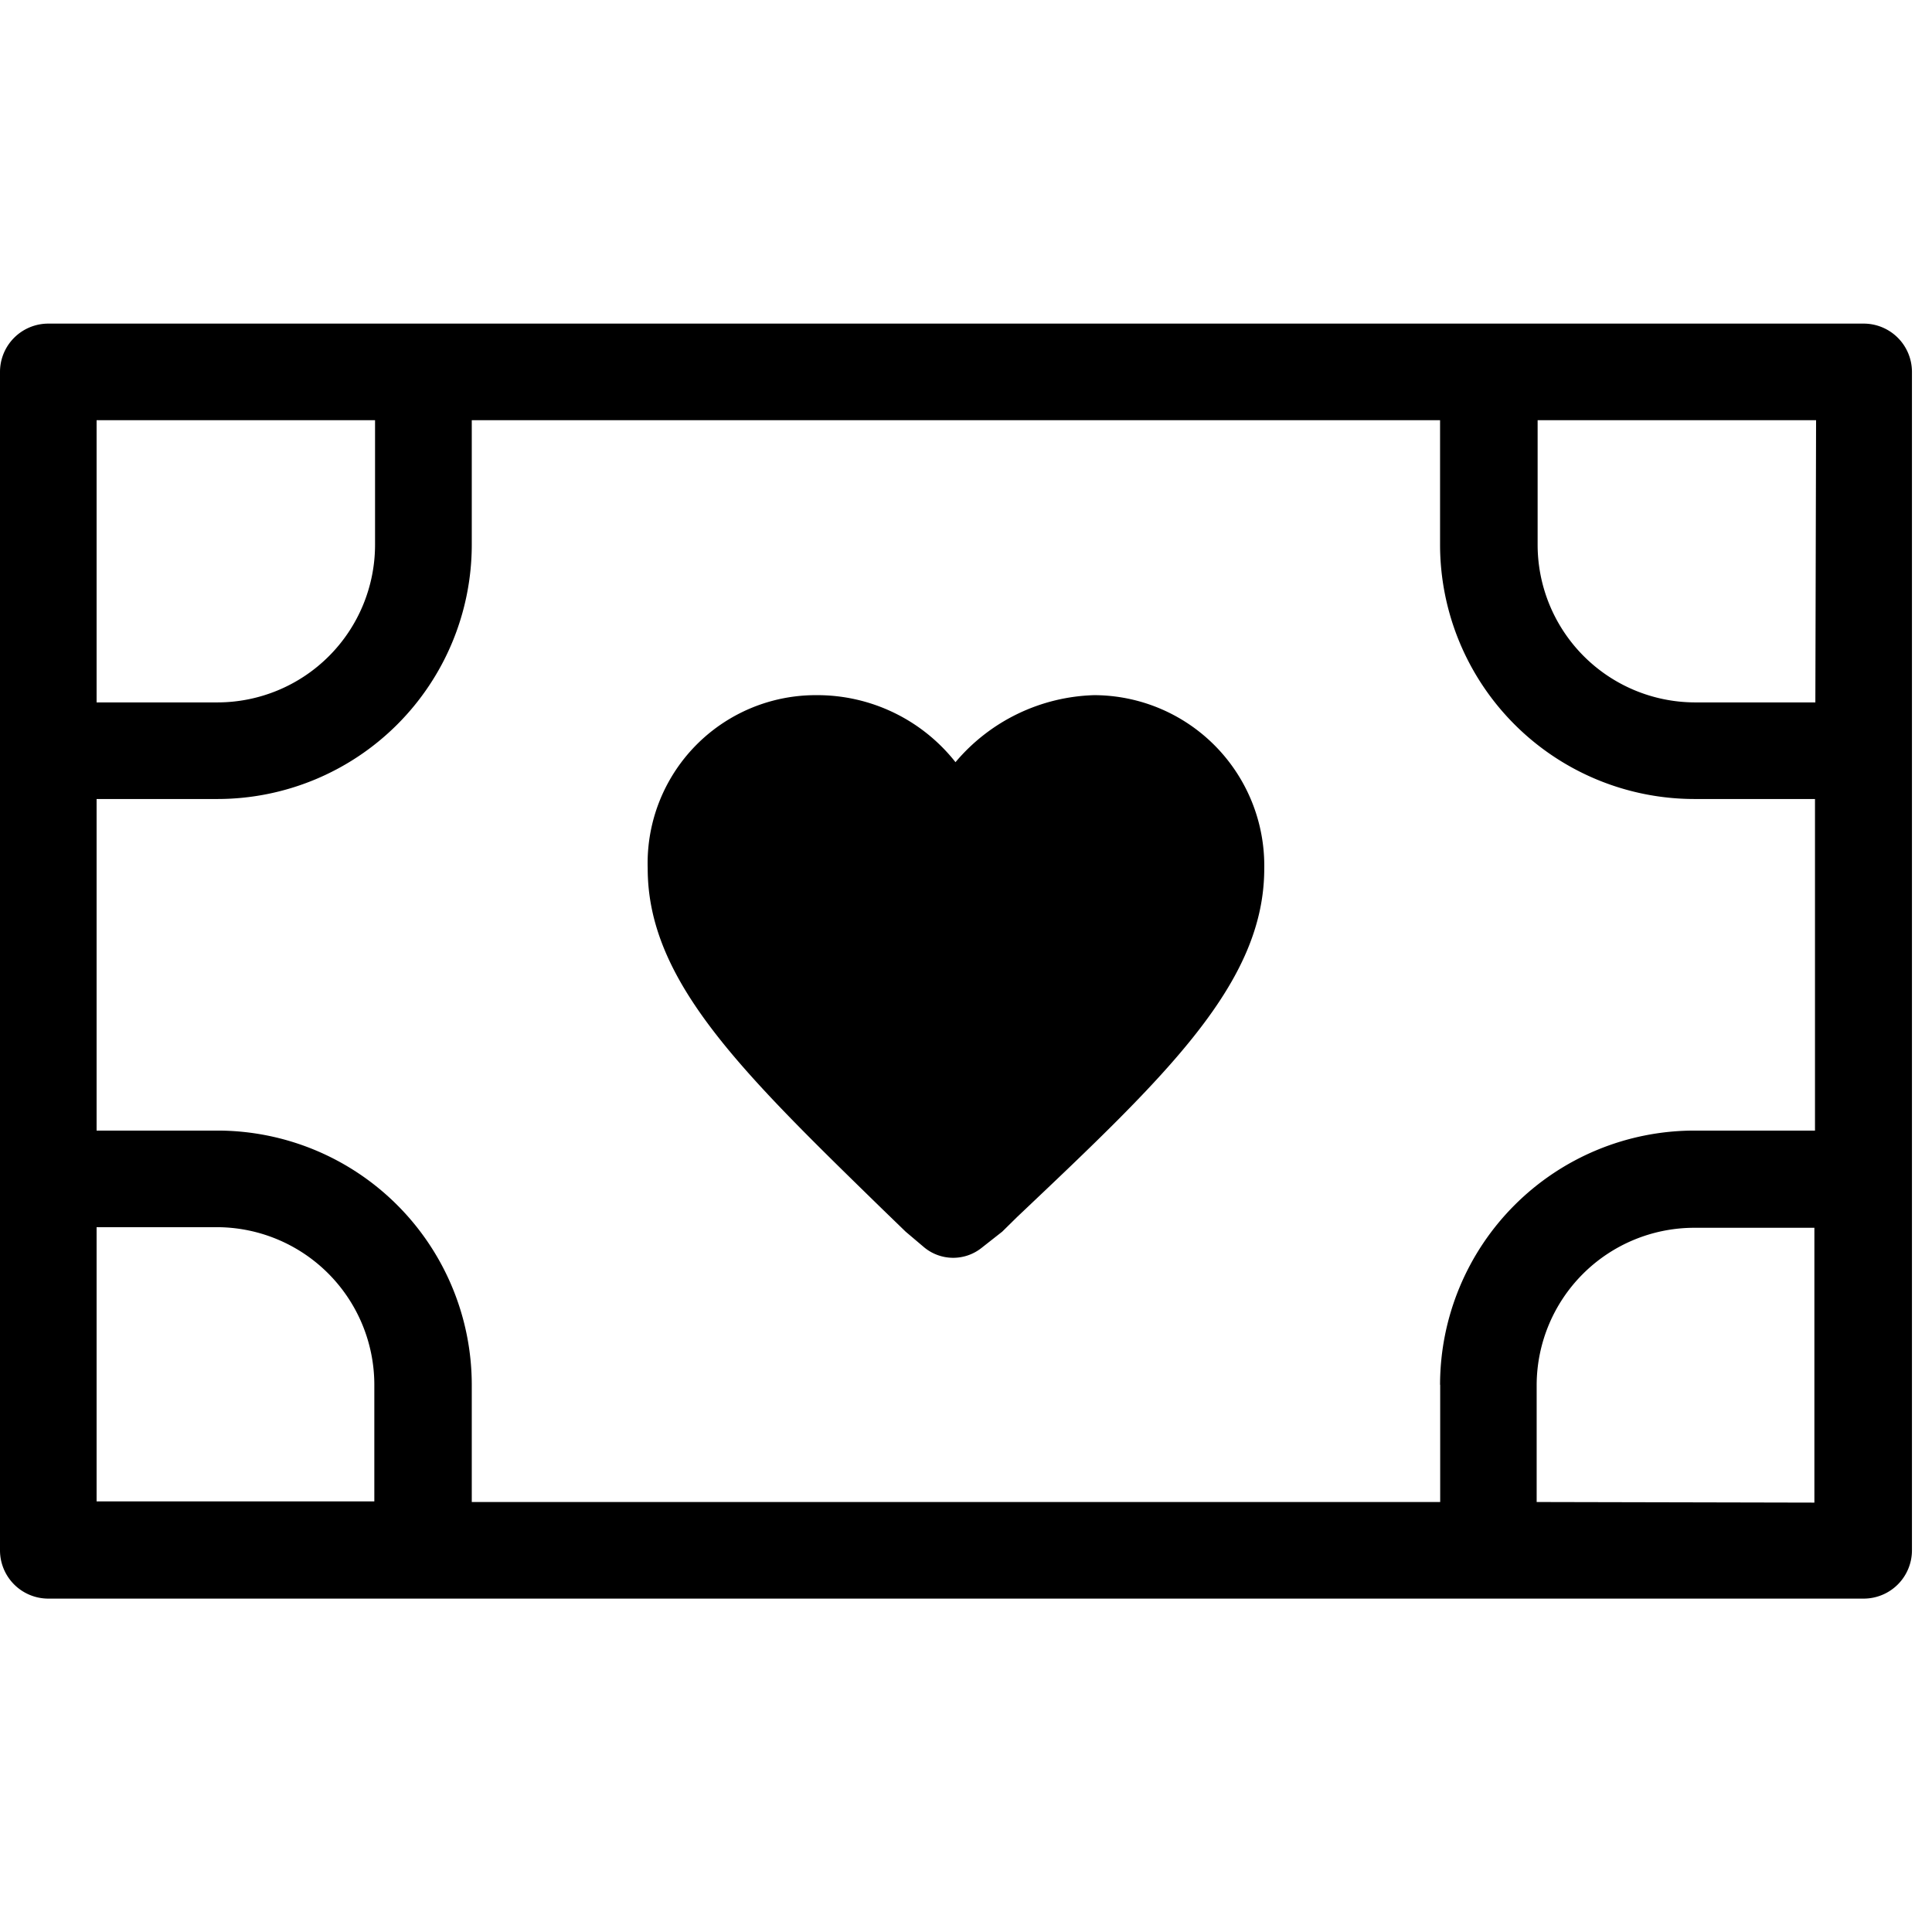 <svg id="Layer_1" data-name="Layer 1" xmlns="http://www.w3.org/2000/svg" viewBox="0 0 16 16">
  <path d="M15.434,2.68H.4a.4.4,0,0,0-.4.4v9.759a.4.4,0,0,0,.4.4H15.434a.4.4,0,0,0,.4-.4V3.08A.4.4,0,0,0,15.434,2.68Zm-.4,3.137h-1a1.306,1.306,0,0,1-1.3-1.305V3.48h2.306Zm-3.107,5.651v.971H3.907v-.971A2.107,2.107,0,0,0,1.8,9.363H.8V6.617h1A2.107,2.107,0,0,0,3.907,4.512V3.48h8.019V4.512a2.107,2.107,0,0,0,2.105,2.105h1V9.363h-1A2.107,2.107,0,0,0,11.926,11.468ZM3.106,3.48V4.512A1.306,1.306,0,0,1,1.8,5.817H.8V3.48ZM.8,10.163h1a1.306,1.306,0,0,1,1.3,1.3v.971H.8Zm11.926,2.276v-.971a1.306,1.306,0,0,1,1.3-1.3h1v2.276ZM10.47,7.193c0,.948-.807,1.712-2.045,2.884L8.3,10.2l-.173.136a.377.377,0,0,1-.477-.009h0L7.5,10.2l-.19-.184C6.141,8.876,5.364,8.123,5.364,7.193a1.392,1.392,0,0,1,1.4-1.436,1.457,1.457,0,0,1,1.149.555,1.559,1.559,0,0,1,1.149-.555A1.412,1.412,0,0,1,10.47,7.193Z"/>
</svg>
